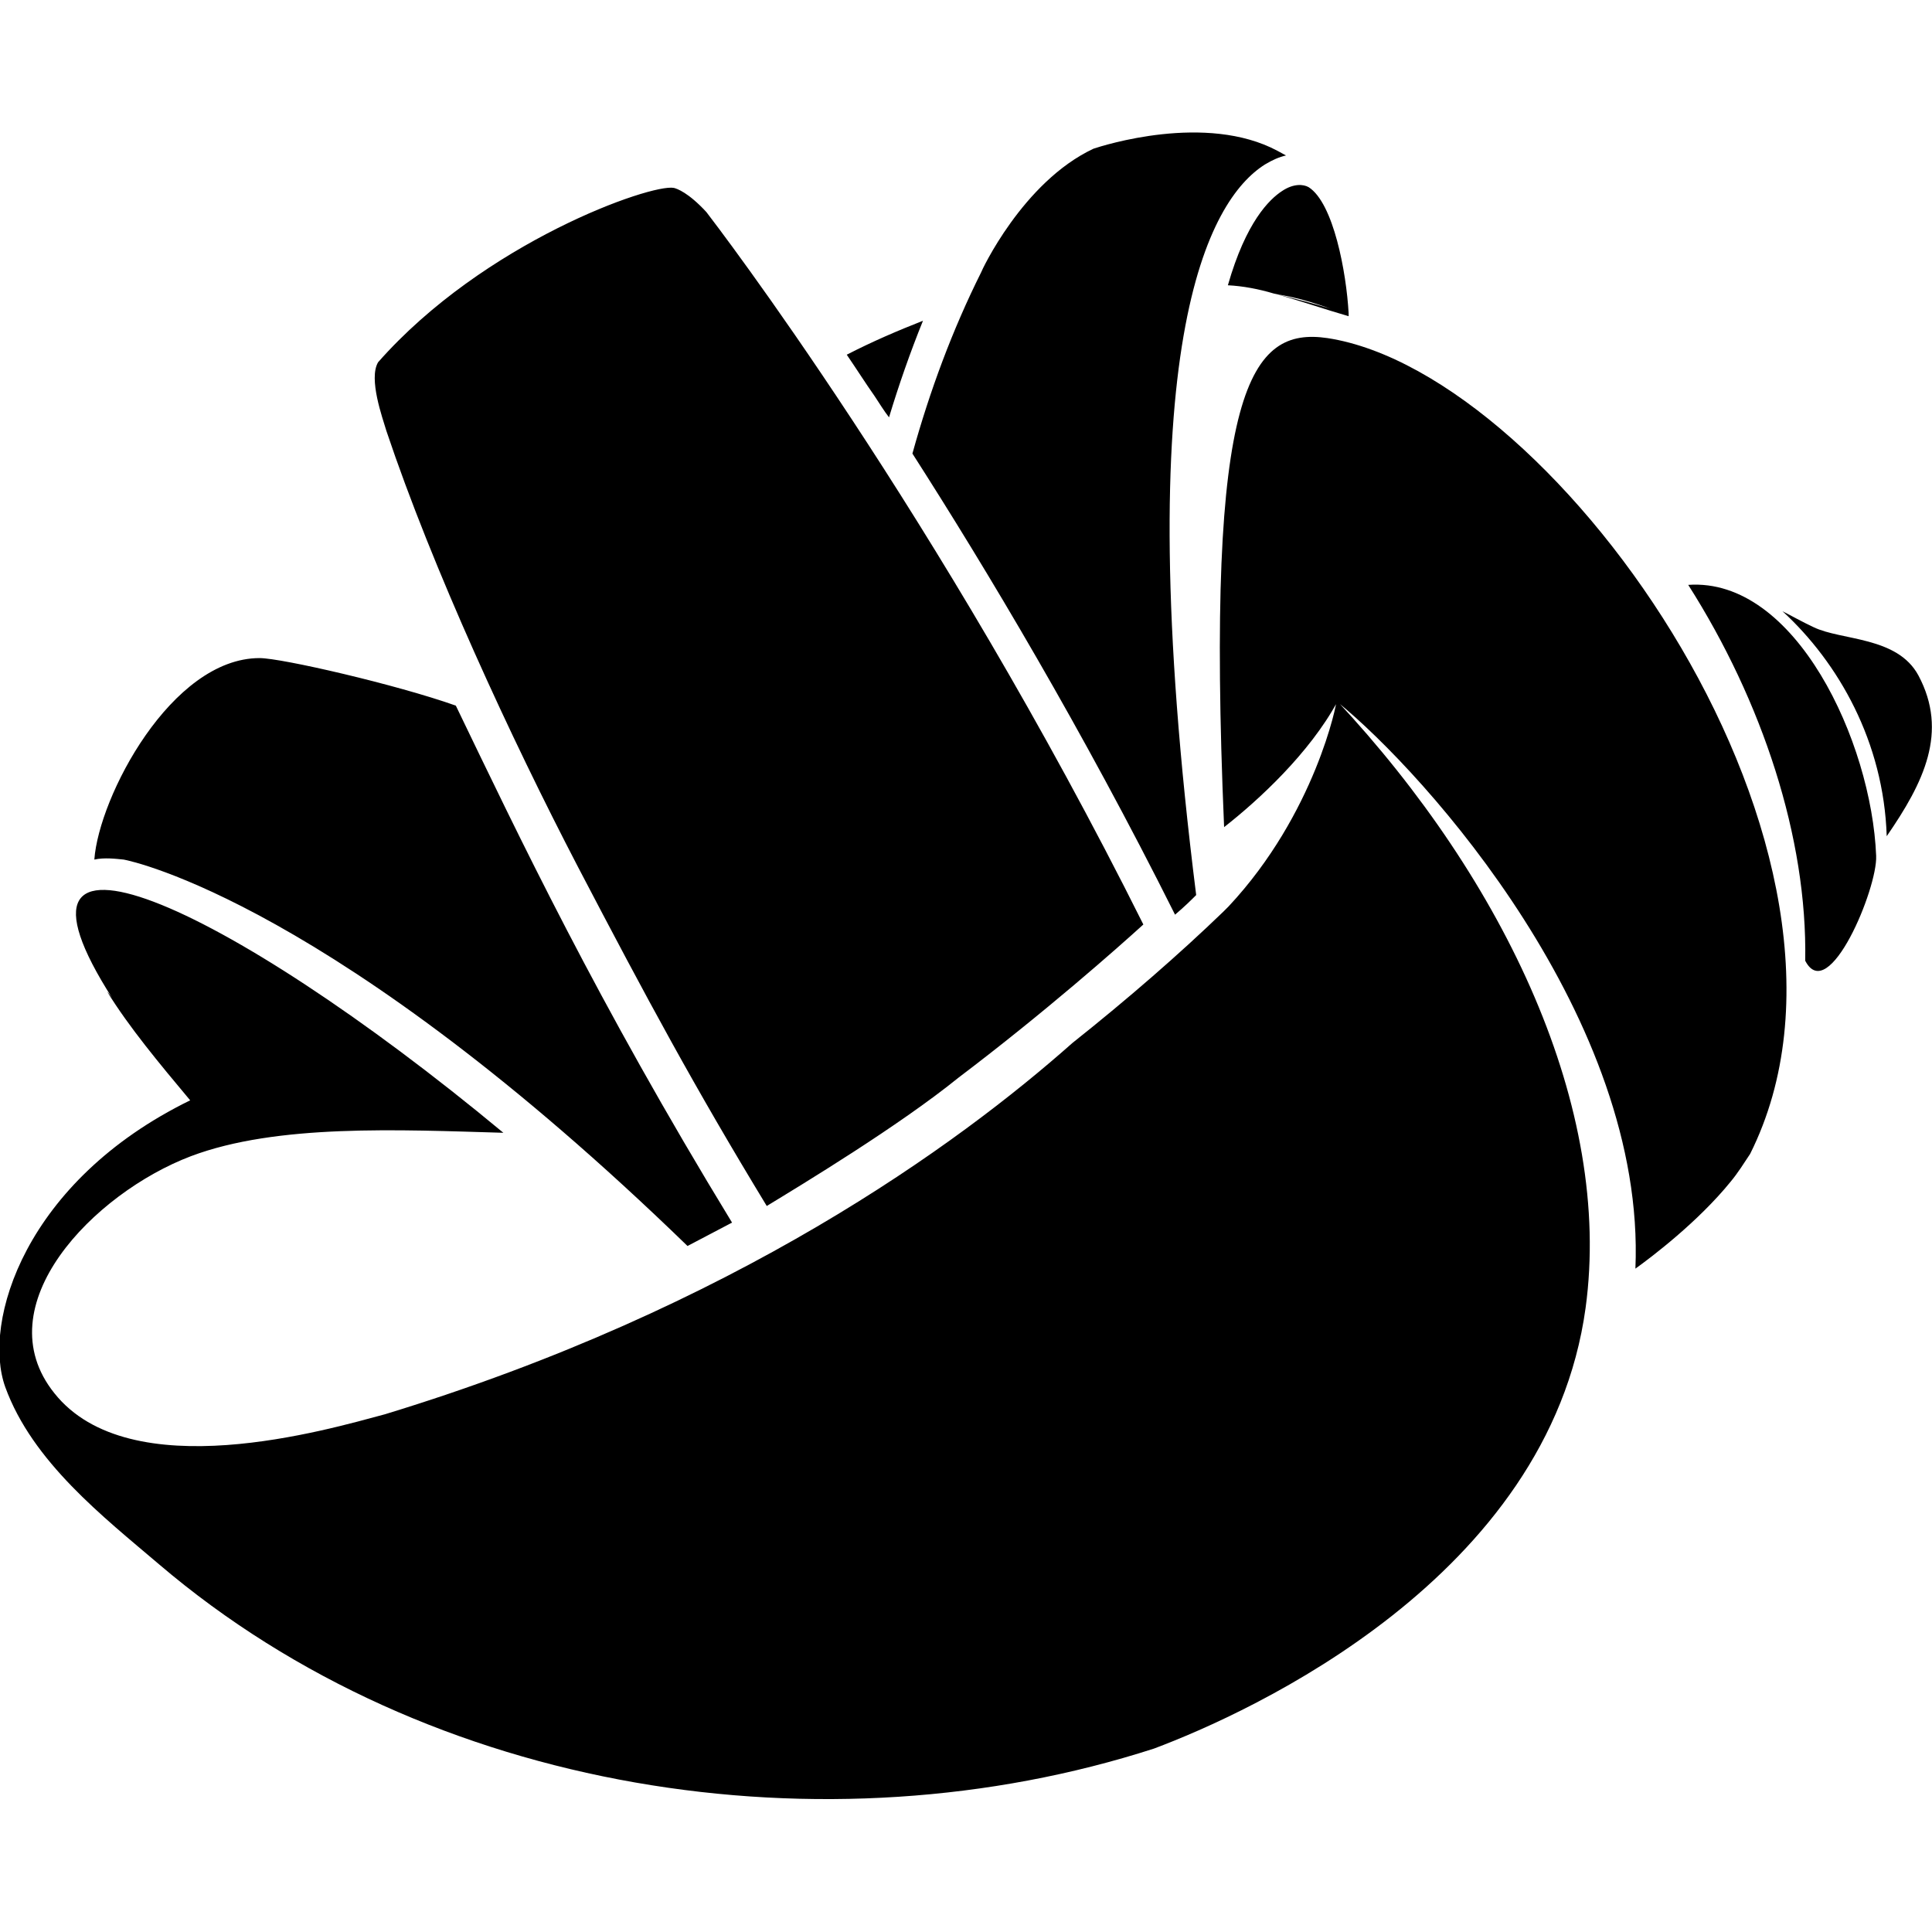 <svg xmlns="http://www.w3.org/2000/svg" viewBox="0 0 256 256" enable-background="new 0 0 256 256"><path d="M112.2 47c1.3 1.9 2.5 3.8 3.7 5.5.6.9 1.2 1.9 1.9 2.8 1.3-4.3 2.8-8.6 4.5-12.8-3.3 1.3-6.6 2.7-10.1 4.5zM167.6 21.8c1-.6 1.9-1 2.8-1.2-.4-.2-.7-.4-1.1-.6-9.5-5.1-23.2-.7-24.4-.3C135.5 24.1 130 36 130 36.1c-3.8 7.6-6.8 15.7-9.1 24 9.8 15.3 22.5 36.5 34.8 61.1 1.3-1.1 2.2-2 2.8-2.6-9.2-73.2 1.7-92.1 9.1-96.8zM127 142.8c11.5-8.7 21.2-17.3 24.5-20.3-27.1-54.3-56.6-92.7-57.9-94.4-2.4-2.6-3.9-3.1-4.3-3.2l-.1.1.1-.1c-3-.6-25.2 7.2-39.2 23.1-1.3 2.2.6 7.4 1.1 9.1 6.1 18.2 16.5 40.7 25.4 57.8 9.2 17.6 15.4 29.1 25 44.9 4.6-2.8 17.5-10.6 25.4-17zM250 110.8c4.9-7.1 8.2-13.8 4.2-21.3-2.8-5.2-10.2-4.6-13.9-6.4-1.5-.7-2.9-1.5-4.1-2.1 7.4 6.8 13.4 17.3 13.8 29.8zM178.7 41.9v-.4c-.3-5.4-2-14.6-5.3-16.7-.7-.4-2-.5-3.5.5-1.7 1.1-4.8 4.1-7.2 12.5 2 .1 4.1.5 6.1 1.1.9.2 1.7.3 2.5.5 1.4.3 3.3.9 5 1.5-2.3-.7-4.6-1.3-7.1-1.9 3.2.9 6.4 2 9.5 2.9zM16.4 113.9c1.1.2 27.9 5.8 74.7 51.2L97 162c-18-29.5-28.3-51.3-36.6-68.5-7.9-2.8-23.1-6.3-26-6.3-11.7 0-21.3 18.4-21.9 26.7 1.3-.3 2.9-.1 3.9 0zM175.9 44.8c-10.2-1.5-16.2 6.4-13.7 64.8 4.6-3.6 11.3-9.8 15-16.6 11.8 9.6 40.9 42.1 39.5 75.1 2.1-1.5 8.3-6.2 12.6-11.5 1-1.2 1.8-2.5 2.6-3.7 19.7-39.4-25.4-103.4-56-108.1zM162.8 120.1l-.7.7c-5.8 5.6-12.7 11.6-20 17.4-15.1 13.4-44.8 35.1-91.1 49.2-7.5 2-33.8 9.8-43.8-2.8-9.3-11.6 5.2-26.5 18.1-31.4 11.4-4.3 27.6-3.5 41.4-3.1-37.2-30.9-69.1-44.8-51.8-17.8-.2-.3-.4-.6-.7-.9 2.9 4.7 6.9 9.5 11 14.4-21.9 10.7-27.6 29.4-24.5 38 3.6 9.9 13 17.2 20.4 23.5 35.8 30.5 88.4 38.4 131.8 24.4 12.8-4.8 52.3-22.7 57.2-58.4 3.6-26.4-10.6-56.5-33-80.5.1.2-2.8 15-14.3 27.3zM248.6 113.4c-.6-15.1-10.7-36.9-24.9-35.9 9.8 15.4 15.8 33.5 15.5 49.8 3.1 6 9.6-9.6 9.4-13.9z"/></svg>